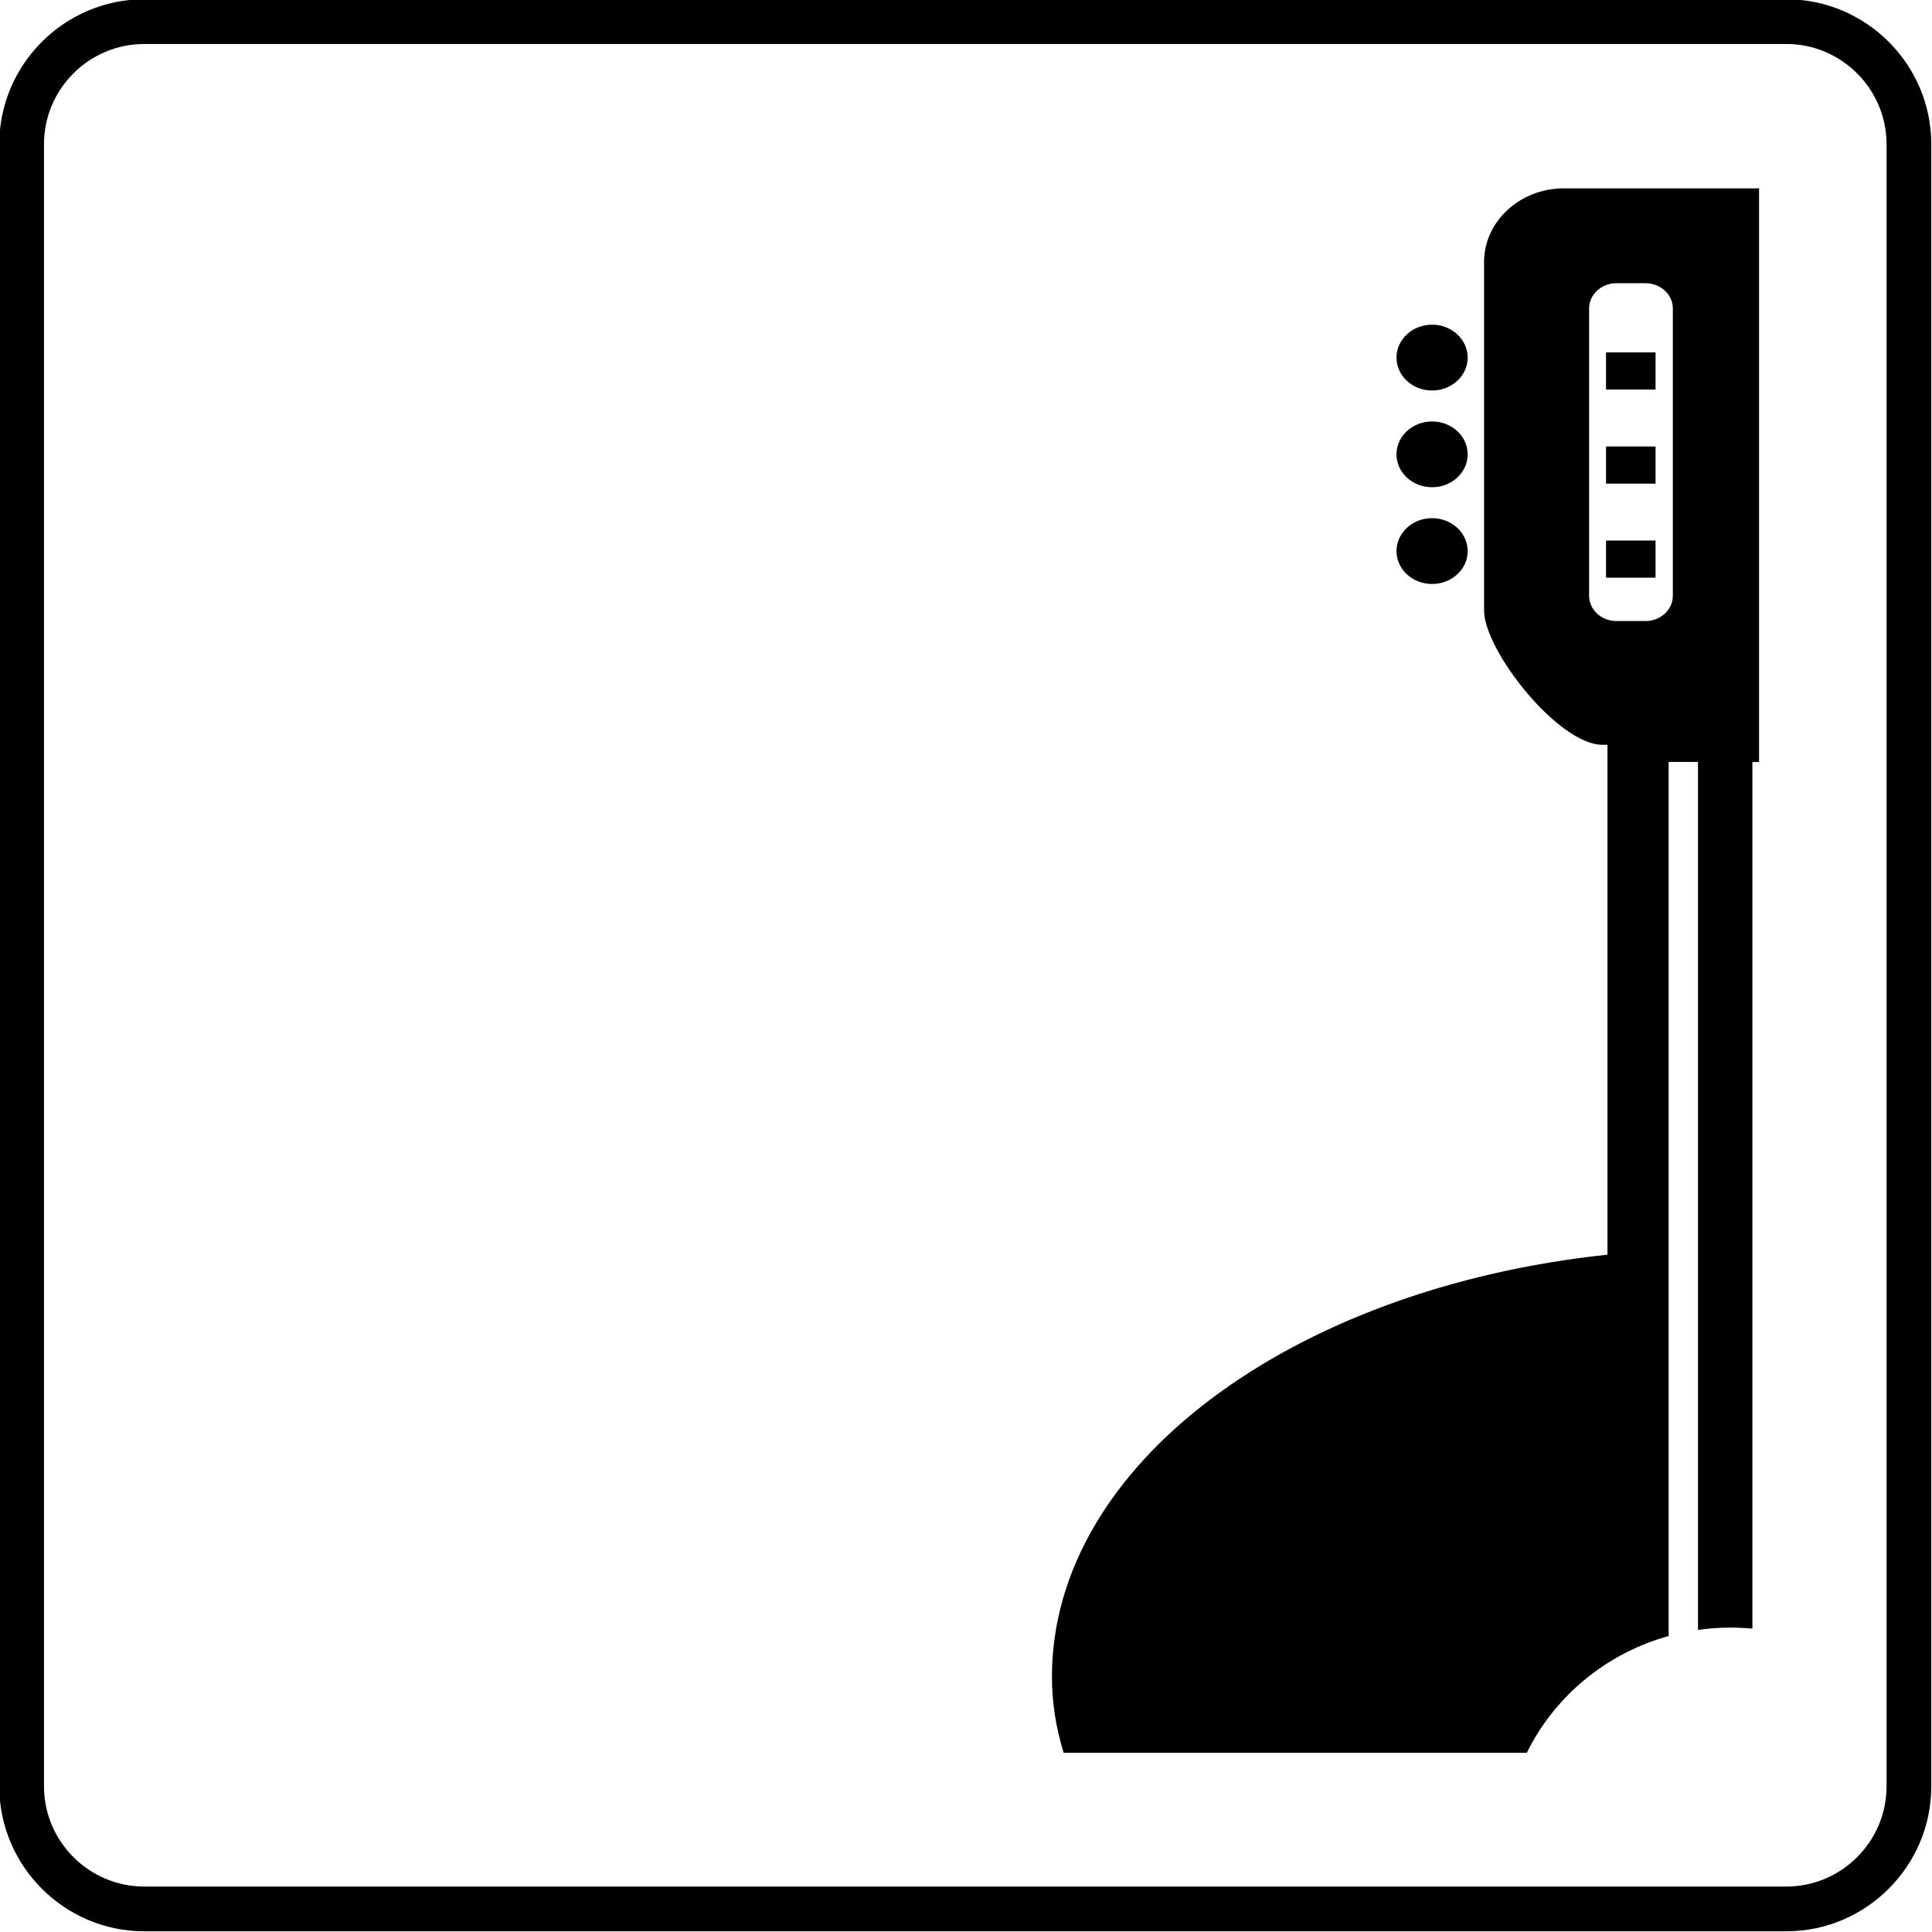 <?xml version="1.0" encoding="utf-8"?>
<!DOCTYPE svg PUBLIC "-//W3C//DTD SVG 1.1//EN" "http://www.w3.org/Graphics/SVG/1.1/DTD/svg11.dtd">
<svg version="1.1" xmlns="http://www.w3.org/2000/svg" xmlns:xlink="http://www.w3.org/1999/xlink" x="0px" y="0px" width="216px" height="216px" viewBox="0 0 216 216" enable-background="new 0 0 216 216" xml:space="preserve">
<path fill-rule="evenodd" clip-rule="evenodd" d="M16.119,4.918h183.602c6.161,0,11.198,5.04,11.198,11.2
	v183.602c0,6.161-5.037,11.198-11.198,11.198H16.119c-6.161,0-11.2-5.037-11.2-11.198V16.119C4.918,9.958,9.958,4.918,16.119,4.918
	L16.119,4.918z M16.119-0.08h183.602c8.911,0,16.199,7.29,16.199,16.199v183.602c0,8.907-7.288,16.199-16.199,16.199H16.119
	c-8.909,0-16.199-7.292-16.199-16.199V16.119C-0.08,7.209,7.209-0.08,16.119-0.08L16.119-0.08z M193.483,181.968
	c0.821,0,1.636,0.041,2.438,0.114V85.188h0.744v-64.13h-21.834l0,0c-4.899,0-8.911,3.705-8.911,8.233v38.937
	c0,4.533,8.333,15.041,13.232,15.041h0.565v57.007c-35.222,3.72-62.109,23.438-62.109,47.197c0,2.93,0.468,5.758,1.31,8.496h51.778
	c3.097-6.303,8.858-11.121,15.861-13.062v-97.72h3.28v97.036C191.025,182.054,192.246,181.968,193.483,181.968L193.483,181.968z
	 M180.715,31.664L180.715,31.664h3.259c1.681,0,3.052,1.268,3.052,2.82v32.129c0,1.552-1.371,2.82-3.052,2.82h-3.259
	c-1.677,0-3.052-1.268-3.052-2.82V34.484C177.663,32.932,179.038,31.664,180.715,31.664L180.715,31.664z M160.109,57.932
	L160.109,57.932c2.197,0,3.979,1.65,3.979,3.679c0,2.032-1.782,3.678-3.979,3.678s-3.979-1.646-3.979-3.678
	C156.13,59.582,157.912,57.932,160.109,57.932L160.109,57.932z M160.109,47.119L160.109,47.119c2.197,0,3.979,1.648,3.979,3.678
	c0,2.028-1.782,3.676-3.979,3.676s-3.979-1.648-3.979-3.676C156.13,48.767,157.912,47.119,160.109,47.119L160.109,47.119z
	 M160.109,36.301L160.109,36.301c2.197,0,3.979,1.648,3.979,3.679c0,2.028-1.782,3.678-3.979,3.678s-3.979-1.65-3.979-3.678
	C156.13,37.949,157.912,36.301,160.109,36.301L160.109,36.301z M179.555,39.399h5.538v4.152h-5.538V39.399L179.555,39.399z
	 M179.555,49.916h5.538v4.154h-5.538V49.916L179.555,49.916z M179.555,60.435h5.538v4.152h-5.538V60.435L179.555,60.435z"/>
</svg>

